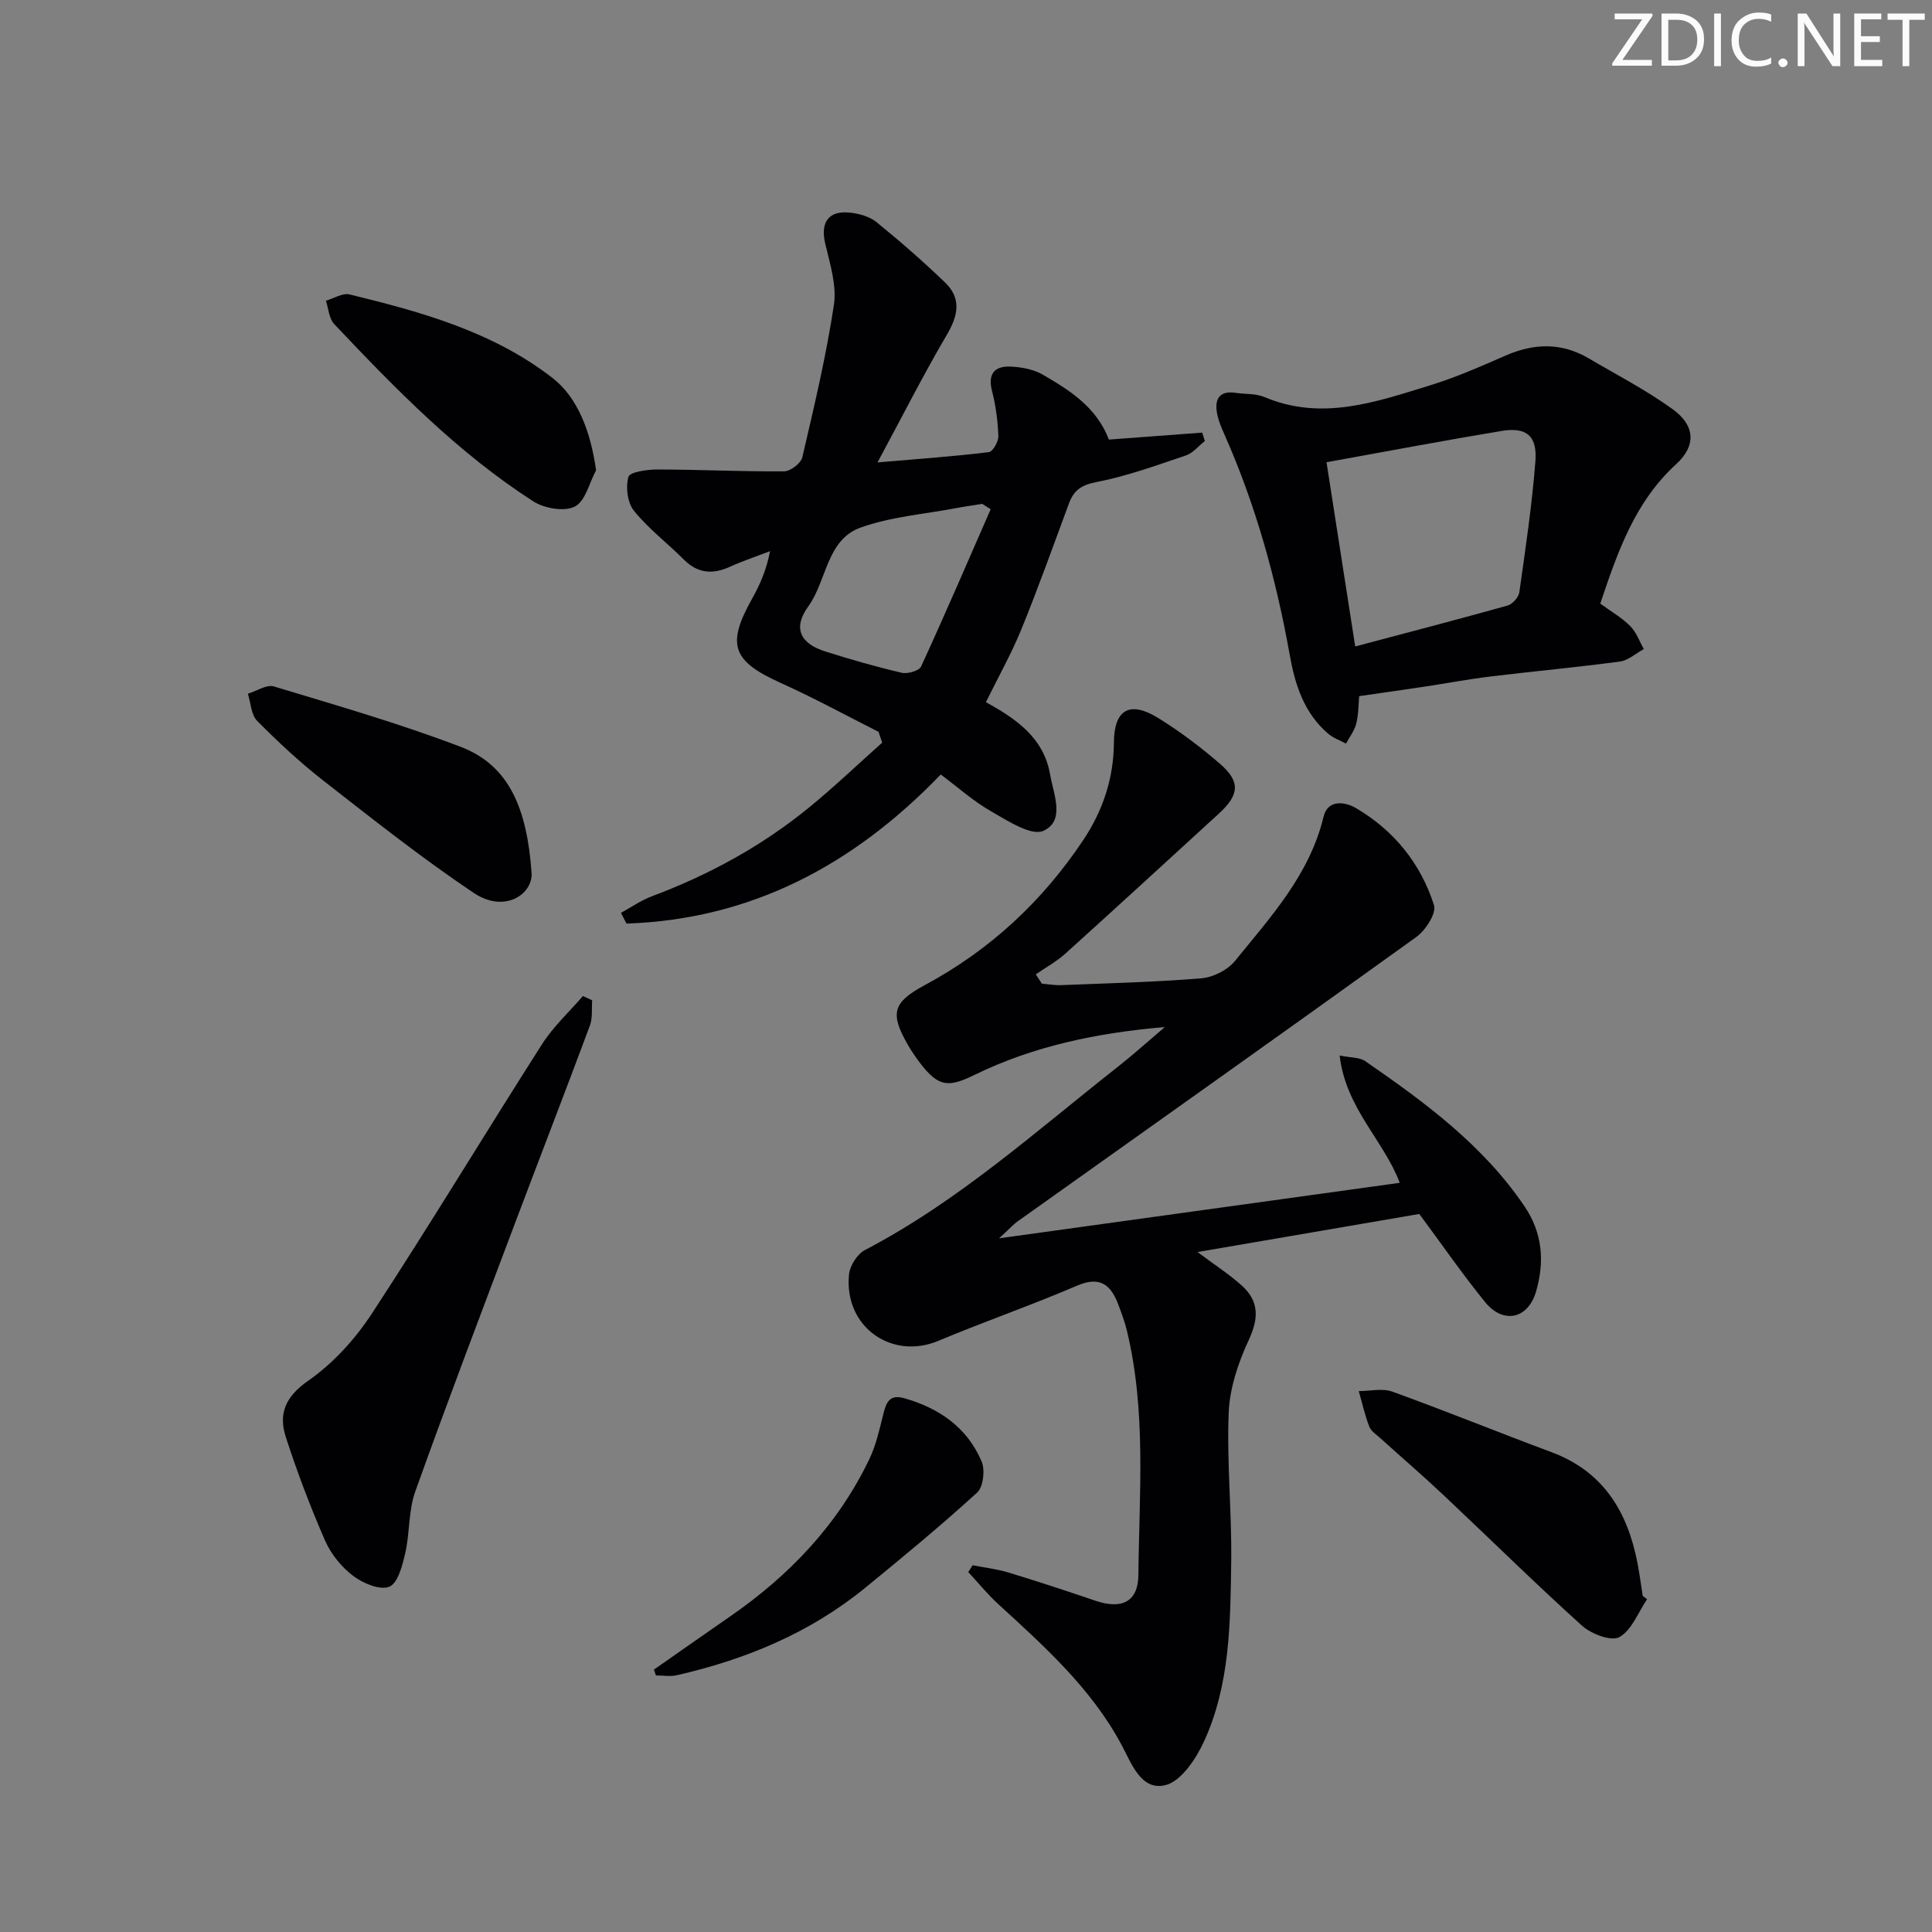 <svg enable-background="new 0 0 400 400" viewBox="0 0 400 400" xmlns="http://www.w3.org/2000/svg"><rect x="0" y="0" width="400" height="400" fill="#808080" stroke="none"/><g fill="#fafbfa"><path d="m342.2 3.2-6.3 9.2h6.1v1.2h-8.2v-.5l6.2-9.1h-5.7v-1.2h7.8v.4z"/><path d="m344 13.7v-10.9h3.1c1.6 0 3 .5 4.1 1.4 1.1 1 1.6 2.2 1.6 3.9s-.5 3-1.6 4-2.5 1.5-4.2 1.5h-3zm1.4-9.6v8.4h1.6c1.4 0 2.5-.4 3.2-1.1.8-.8 1.2-1.8 1.2-3.2s-.4-2.4-1.2-3.1-1.8-1-3.1-1z"/><path d="m356.3 2.8v10.9h-1.4v-10.9z"/><path d="m366.6 13.2c-.8.4-1.8.6-3 .6-1.6 0-2.8-.5-3.7-1.5s-1.4-2.3-1.4-3.9c0-1.7.5-3.2 1.6-4.2s2.4-1.6 4-1.6c1 0 1.9.1 2.6.4v1.5c-.8-.4-1.6-.6-2.6-.6-1.2 0-2.2.4-3 1.2s-1.1 1.9-1.1 3.3c0 1.3.4 2.3 1.1 3.1s1.6 1.1 2.8 1.1c1.1 0 2-.2 2.8-.7v1.3z"/><path d="m368.2 13c0-.3.1-.5.3-.6.2-.2.4-.3.6-.3.3 0 .5.1.7.3s.3.4.3.6-.1.5-.3.6c-.2.2-.4.3-.7.3s-.5-.1-.6-.3c-.2-.2-.3-.4-.3-.6z"/><path d="m381.1 13.7h-1.7l-5.5-8.4c-.2-.2-.3-.5-.4-.7 0 .2.1.8.1 1.5v7.6h-1.4v-10.9h1.8l5.3 8.3c.3.4.4.6.4.8 0-.3-.1-.8-.1-1.6v-7.5h1.4v10.9z"/><path d="m389.7 13.7h-5.8v-10.9h5.6v1.2h-4.2v3.5h3.9v1.2h-3.9v3.7h4.4z"/><path d="m398.4 4.1h-3.1v9.6h-1.4v-9.6h-3.1v-1.3h7.7v1.3z"/></g><path d="m241.17 212.64c-13.94 1.19-27.15 3.91-39.42 9.91-5.34 2.61-7.37 2.5-11.05-2.19-1.02-1.3-1.96-2.69-2.79-4.13-3.68-6.44-3.08-8.7 3.57-12.28 13.48-7.25 24.33-17.33 32.8-30.03 4.06-6.09 6.29-12.75 6.34-20.15.04-6.87 3.26-8.77 9.18-5.11 4.51 2.79 8.79 6.02 12.8 9.49 4.27 3.7 4 6.42-.28 10.33-10.57 9.66-21.1 19.35-31.73 28.94-1.84 1.66-4.08 2.88-6.14 4.31.42.64.84 1.29 1.26 1.93 1.36.11 2.72.36 4.07.3 9.64-.39 19.3-.62 28.92-1.41 2.44-.2 5.44-1.69 6.97-3.58 7.42-9.13 15.48-17.89 18.37-29.91.87-3.62 4.48-3.05 6.65-1.78 7.88 4.61 13.45 11.47 16.2 20.12.54 1.69-1.74 5.21-3.65 6.59-27.4 19.73-54.95 39.24-82.46 58.82-1.02.72-1.86 1.68-3.93 3.57 28.55-3.95 55.62-7.7 82.95-11.49-3.28-8.74-11.2-15.46-12.44-26.36 2.36.48 4.13.36 5.27 1.15 12.36 8.53 24.43 17.4 33.02 30.1 3.74 5.54 4.16 11.46 2.37 17.63-1.64 5.65-6.77 6.81-10.53 2.19-4.71-5.79-8.96-11.96-13.64-18.26-14.81 2.54-29.94 5.14-45.91 7.88 3.58 2.69 6.57 4.61 9.18 6.96 3.56 3.21 3.51 6.75 1.44 11.21-2.18 4.68-3.96 9.96-4.17 15.06-.42 10.28.66 20.62.52 30.93-.18 12.61-.23 25.41-5.63 37.16-1.66 3.62-4.76 8.28-8.02 9.06-5.04 1.21-7-4.53-9.09-8.41-6.28-11.69-15.96-20.34-25.54-29.12-2.21-2.03-4.11-4.39-6.16-6.59l.9-1.41c2.47.49 5.01.77 7.41 1.5 6.05 1.84 12.05 3.81 18.03 5.85 5.33 1.81 8.82.31 8.88-5.31.17-16.93 1.67-33.97-2.4-50.7-.43-1.77-1.08-3.49-1.71-5.2-1.54-4.11-3.72-6.12-8.58-4.03-9.45 4.06-19.2 7.43-28.68 11.41-9.75 4.1-19.64-2.96-18.54-13.74.18-1.81 1.71-4.22 3.29-5.04 19.36-10.1 35.46-24.65 52.44-38 3.3-2.61 6.44-5.44 9.66-8.17z" fill="#010104"/><path d="m229.58 91.01c6.71-.5 13.01-.97 19.32-1.44.18.58.36 1.16.55 1.74-1.3 1.02-2.44 2.48-3.91 2.98-6.1 2.06-12.21 4.29-18.5 5.51-3.12.6-4.71 1.68-5.72 4.42-3.23 8.71-6.35 17.47-9.86 26.08-2.06 5.05-4.76 9.83-7.34 15.08 6.16 3.39 11.96 7.3 13.29 14.95.71 4.12 3.19 9.58-1.37 11.68-2.48 1.14-7.35-2.03-10.74-3.97-3.73-2.12-6.99-5.05-10.53-7.69-18.05 18.75-39.23 29.99-65.06 30.87-.38-.74-.77-1.48-1.15-2.22 2.13-1.16 4.15-2.59 6.39-3.43 11.76-4.41 22.68-10.34 32.41-18.27 5.28-4.3 10.21-9.02 15.29-13.55-.25-.74-.5-1.49-.76-2.23-6.72-3.39-13.34-7.01-20.2-10.1-10.08-4.54-11.34-7.91-5.97-17.48 1.6-2.86 2.95-5.86 3.71-9.83-2.77 1.07-5.6 2-8.3 3.23-3.58 1.64-6.66 1.39-9.55-1.49-3.41-3.41-7.32-6.38-10.33-10.1-1.35-1.67-1.74-4.9-1.14-7.02.29-1.02 3.89-1.53 5.99-1.53 8.74.02 17.48.45 26.22.39 1.32-.01 3.5-1.66 3.79-2.91 2.44-10.46 4.94-20.94 6.54-31.55.61-4.05-.81-8.51-1.79-12.67-1.04-4.36.62-6.92 5.09-6.44 1.91.2 4.08.8 5.52 1.97 4.89 3.96 9.63 8.12 14.17 12.47 3.43 3.28 2.77 6.8.43 10.79-4.84 8.23-9.16 16.78-14.39 26.49 8.82-.76 15.96-1.26 23.06-2.13.81-.1 2-2.19 1.96-3.33-.12-3.12-.53-6.29-1.31-9.32-.93-3.64.58-5.22 3.9-5.06 2.25.11 4.73.57 6.63 1.68 5.59 3.26 11.11 6.72 13.66 13.43zm-24.47 14.42c-.59-.37-1.17-.74-1.76-1.11-1.76.29-3.53.53-5.28.86-6.67 1.27-13.61 1.79-19.92 4.06-7.03 2.53-6.95 10.97-10.81 16.32-3.22 4.46-1.72 7.66 3.56 9.33 5.21 1.65 10.48 3.16 15.8 4.4 1.21.28 3.59-.4 4-1.29 4.96-10.79 9.65-21.7 14.41-32.57z" fill="#010104"/><path d="m331.32 124.97c2.25 1.64 4.45 2.9 6.19 4.64 1.27 1.27 1.91 3.16 2.83 4.77-1.66.9-3.24 2.36-4.98 2.59-8.88 1.19-17.8 2-26.69 3.08-4.61.56-9.18 1.42-13.77 2.12-4.35.65-8.7 1.26-13.5 1.96-.13 1.41-.1 3.59-.59 5.64-.35 1.48-1.4 2.8-2.14 4.19-1.26-.69-2.69-1.19-3.75-2.11-4.94-4.25-6.81-10.13-7.89-16.23-2.81-15.73-7.03-31.01-13.51-45.64-.67-1.5-1.34-3.07-1.59-4.68-.46-2.9.76-4.45 3.92-3.96 1.97.3 4.13.1 5.9.85 11.88 5.03 23.1 1.05 34.3-2.4 5.37-1.65 10.55-3.94 15.71-6.19 5.87-2.56 11.55-2.7 17.14.58 5.85 3.44 11.93 6.58 17.41 10.54 4.65 3.37 4.92 7.53.72 11.38-8.51 7.78-12.08 18.03-15.71 28.87zm-50.74 8.87c10.85-2.88 21.23-5.58 31.56-8.47 1.01-.28 2.27-1.71 2.42-2.75 1.28-9.02 2.62-18.05 3.33-27.13.41-5.27-1.88-7.12-6.99-6.27-11.89 1.98-23.74 4.22-36.26 6.48 1.96 12.61 3.89 24.99 5.94 38.14z" fill="#010104"/><path d="m122.6 207.1c-.13 1.75.12 3.64-.46 5.21-5.15 13.85-10.5 27.63-15.71 41.46-6.9 18.32-13.87 36.62-20.46 55.05-1.42 3.97-1.11 8.53-2.06 12.7-.59 2.56-1.52 6.25-3.3 6.99-1.92.79-5.46-.7-7.49-2.24-2.42-1.83-4.6-4.52-5.82-7.31-3.05-6.98-5.76-14.14-8.11-21.38-1.58-4.85-.14-8.4 4.64-11.73 5.17-3.59 9.74-8.65 13.21-13.96 12.02-18.37 23.36-37.18 35.17-55.68 2.33-3.65 5.62-6.68 8.47-9.99.63.3 1.28.59 1.92.88z" fill="#010104"/><path d="m341.01 331.1c-1.85 2.73-3.16 6.4-5.73 7.84-1.67.94-5.83-.64-7.73-2.35-9.76-8.8-19.12-18.04-28.69-27.05-4.24-3.99-8.66-7.79-12.98-11.7-.86-.78-2.01-1.5-2.39-2.49-.92-2.37-1.47-4.88-2.17-7.34 2.32 0 4.88-.63 6.94.11 11.06 4 21.96 8.44 32.99 12.55 10.69 3.99 15.69 12.27 17.76 22.87.44 2.28.74 4.58 1.1 6.88.29.23.6.45.9.68z" fill="#010104"/><path d="m110.07 180.91c.1 4.3-5.65 8.22-12.02 3.94-10.74-7.21-20.91-15.27-31.12-23.24-4.84-3.78-9.37-8-13.69-12.36-1.25-1.26-1.31-3.71-1.92-5.62 1.81-.55 3.87-1.96 5.38-1.51 12.95 3.91 25.99 7.67 38.62 12.48 10.09 3.83 13.82 12.76 14.75 26.31z" fill="#010104"/><path d="m123.41 97.36c-1.41 2.62-2.22 6.42-4.4 7.52s-6.3.39-8.58-1.07c-15.65-10.05-28.55-23.3-41.24-36.72-1.07-1.14-1.17-3.2-1.72-4.83 1.65-.47 3.47-1.66 4.91-1.3 14.86 3.62 29.61 7.69 41.98 17.27 5.23 4.04 7.92 11.06 9.05 19.13z" fill="#010104"/><path d="m135.39 345.67c5.27-3.68 10.52-7.37 15.81-11.03 12.26-8.49 22.29-18.99 28.78-32.53 1.41-2.93 2.12-6.22 2.92-9.41.6-2.4 1.31-4.07 4.32-3.21 7.26 2.05 13.02 6.07 16.01 13.08.75 1.76.36 5.28-.92 6.45-7.49 6.83-15.32 13.3-23.18 19.72-11.44 9.34-24.73 14.84-39.01 18.1-1.37.31-2.87.04-4.32.04-.13-.41-.27-.81-.41-1.21z" fill="#010104"/></svg>
